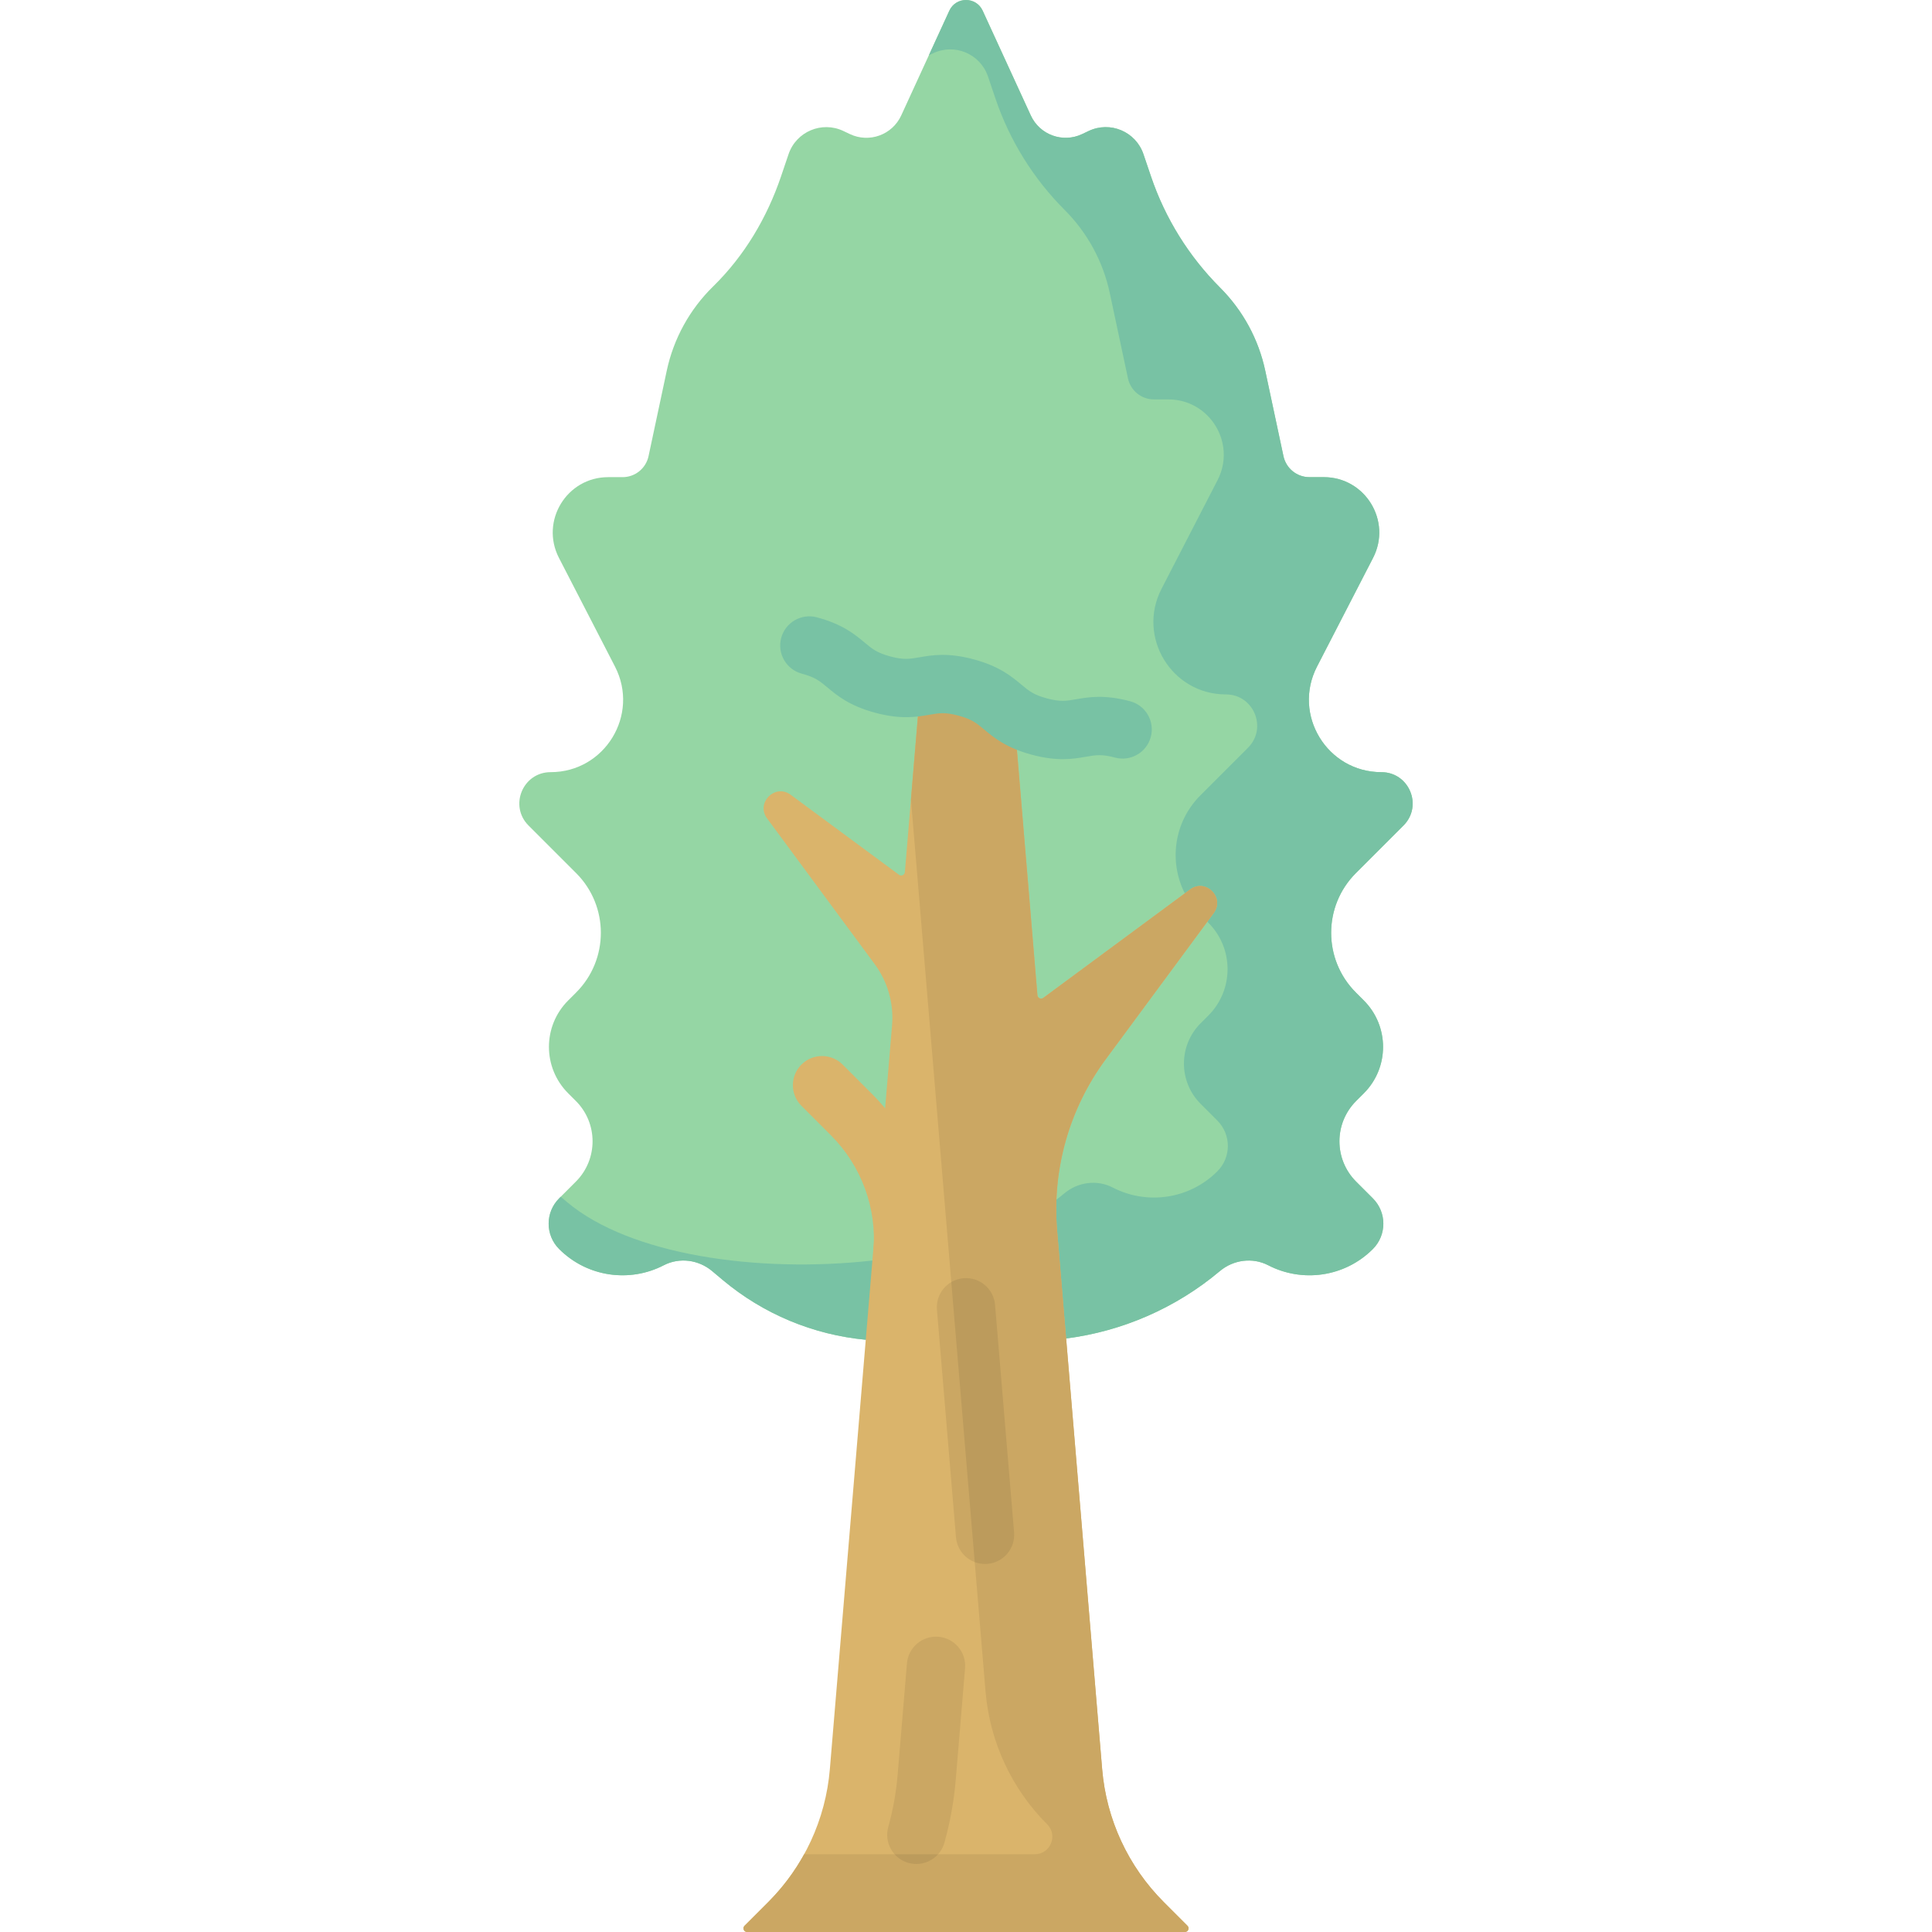 <svg id="Capa_1" enable-background="new 0 0 512 512" height="512" viewBox="0 0 512 512" width="512" xmlns="http://www.w3.org/2000/svg"><g><path d="m282.537 354.714c14.939-1.917 29.095-8.08 40.735-17.857 3.592-3.018 8.668-3.699 12.834-1.542 8.943 4.632 20.213 3.197 27.715-4.305 3.71-3.71 3.71-9.725 0-13.436l-4.432-4.432c-5.9-5.9-5.9-15.467 0-21.367l2.043-2.043c6.792-6.792 6.792-17.804 0-24.595l-2.108-2.108c-8.74-8.74-8.74-22.91 0-31.65l12.61-12.61c5.218-5.218 1.522-14.14-5.857-14.14-14.367 0-23.637-15.209-17.054-27.979l14.847-28.797c5.036-9.768-2.055-21.403-13.045-21.403h-3.812c-3.322 0-6.191-2.322-6.884-5.571l-4.825-22.642c-1.776-8.332-5.926-15.971-11.949-21.994-8.291-8.291-14.563-18.38-18.328-29.484l-2.002-5.904c-2.027-5.978-8.815-8.851-14.518-6.145l-1.735.823c-5.12 2.43-11.238.206-13.604-4.944l-12.75-27.759c-1.734-3.775-7.099-3.775-8.833 0l-12.75 27.759c-2.365 5.15-8.484 7.374-13.604 4.944l-1.735-.823c-5.703-2.706-12.49.167-14.518 6.145l-1.995 5.883c-3.714 10.951-9.711 21.07-17.98 29.153-6.216 6.077-10.495 13.852-12.306 22.346l-4.825 22.642c-.692 3.249-3.562 5.571-6.884 5.571h-3.812c-10.99 0-18.082 11.635-13.045 21.403l14.847 28.797c6.584 12.77-2.686 27.979-17.054 27.979-7.379 0-11.075 8.922-5.857 14.14l12.61 12.61c8.74 8.74 8.74 22.91 0 31.649l-2.108 2.108c-6.792 6.792-6.792 17.804 0 24.596l2.042 2.042c5.9 5.9 5.9 15.467 0 21.367l-4.432 4.432c-3.71 3.71-3.71 9.726 0 13.436 7.501 7.501 18.771 8.936 27.715 4.305 4.166-2.158 9.242-1.476 12.834 1.542l2.765 2.322c10.78 9.055 24.027 14.564 37.943 15.873z" fill="#95d6a4"/><path d="m150.286 318.576-1.689-1.419-.418.418c-3.71 3.71-3.71 9.726 0 13.436 7.501 7.501 18.771 8.936 27.715 4.305 4.166-2.158 9.242-1.476 12.834 1.542l2.765 2.322c10.78 9.055 24.027 14.564 37.943 15.873l7.318-11.329-5.562-9.665c-30.46 3.387-64.216-1.463-80.906-15.483z" fill="#78c2a4"/><path d="m371.934 218.771c5.218-5.218 1.522-14.14-5.857-14.14-14.367 0-23.637-15.209-17.054-27.979l14.847-28.797c5.036-9.768-2.055-21.403-13.045-21.403h-3.812c-3.322 0-6.191-2.322-6.884-5.571l-4.825-22.642c-1.776-8.332-5.926-15.971-11.949-21.994-8.291-8.291-14.563-18.38-18.328-29.484l-2.002-5.904c-2.027-5.978-8.815-8.851-14.518-6.145l-1.735.823c-5.12 2.43-11.238.206-13.604-4.944l-12.75-27.759c-1.734-3.775-7.099-3.775-8.833 0l-5.429 11.819 1.143-.543c5.703-2.706 12.491.167 14.518 6.145l2.002 5.904c3.766 11.104 10.037 21.193 18.328 29.484 6.024 6.024 10.174 13.663 11.949 21.994l4.825 22.642c.692 3.249 3.562 5.571 6.884 5.571h3.812c10.99 0 18.082 11.635 13.045 21.403l-14.847 28.797c-6.584 12.77 2.687 27.979 17.054 27.979 7.379 0 11.075 8.922 5.857 14.14l-12.61 12.61c-7.028 7.028-8.404 17.569-4.128 25.972l5.965 7.514.271.271c6.792 6.792 6.792 17.804 0 24.595l-2.043 2.043c-5.901 5.9-5.901 15.466 0 21.367l4.432 4.432c3.71 3.71 3.71 9.726 0 13.436-7.501 7.501-18.771 8.936-27.715 4.305-4.166-2.158-9.242-1.476-12.834 1.542-.673.565-1.374 1.119-2.101 1.659-.107 2.725-13.116 9.323-12.886 12.067l15.459 24.735c14.939-1.917 29.095-8.08 40.735-17.857 3.592-3.018 8.668-3.699 12.834-1.542 8.943 4.631 20.213 3.197 27.715-4.305 3.71-3.71 3.71-9.725 0-13.436l-4.432-4.432c-5.9-5.9-5.9-15.467 0-21.367l2.043-2.043c6.792-6.792 6.792-17.804 0-24.595l-2.108-2.108c-8.74-8.74-8.74-22.91 0-31.65z" fill="#78c2a4"/><path d="m321.643 241.976c3.051-4.131-2.126-9.309-6.258-6.258l-38.9 28.729c-.617.455-1.494.058-1.557-.706l-6.195-74.071c-3.899-2.556-5.416-5.525-12.736-7.486-5.818-1.559-8.779-.733-12.086-.196l-4.109 49.13c-.064.764-.941 1.161-1.558.706l-28.705-21.199c-4.131-3.051-9.309 2.126-6.258 6.258l28.533 38.635c3.443 4.662 5.075 10.416 4.592 16.192l-16.49 197.16c-1.112 13.296-6.899 25.769-16.334 35.203l-6.276 6.276c-.61.61-.178 1.652.684 1.652h116.02c.862 0 1.294-1.043.684-1.652l-6.276-6.276c-9.435-9.435-15.222-21.907-16.334-35.203l-11.939-142.745c-1.354-16.189 3.22-32.318 12.871-45.386z" fill="#dab46b"/><path d="m321.643 241.976c3.051-4.131-2.126-9.309-6.258-6.258l-38.9 28.729c-.617.455-1.494.058-1.557-.706l-6.195-74.071c-3.899-2.556-5.416-5.525-12.736-7.486-5.818-1.559-8.779-.733-12.086-.196l-2.501 29.906 19.77 236.37c1.112 13.296 6.899 25.769 16.334 35.203 2.926 2.926.854 7.929-3.284 7.929h-61.122c-2.544 4.618-5.741 8.891-9.524 12.675l-6.276 6.276c-.61.61-.178 1.652.684 1.652h116.02c.862 0 1.294-1.043.684-1.652l-6.276-6.276c-9.435-9.435-15.222-21.907-16.334-35.203l-11.939-142.745c-1.354-16.189 3.22-32.318 12.871-45.386z" fill="#cba763"/><g><g><path d="m281.666 201.185c-2.255 0-4.921-.291-8.201-1.17-6.833-1.831-10.078-4.54-12.686-6.716-2.019-1.686-3.237-2.703-6.782-3.652-3.544-.95-5.108-.678-7.699-.228-3.346.581-7.51 1.305-14.343-.526s-10.077-4.54-12.685-6.716c-2.018-1.685-3.236-2.702-6.78-3.651-4.122-1.105-6.568-5.341-5.464-9.463 1.105-4.122 5.344-6.567 9.463-5.464 6.833 1.831 10.077 4.54 12.685 6.716 2.018 1.685 3.236 2.702 6.78 3.651 3.544.95 5.109.677 7.699.228 3.346-.581 7.51-1.305 14.343.526s10.078 4.54 12.685 6.716c2.02 1.686 3.238 2.703 6.784 3.652 3.544.951 5.11.679 7.7.228 3.346-.581 7.512-1.304 14.344.526 4.122 1.105 6.567 5.341 5.463 9.463-1.105 4.121-5.341 6.57-9.463 5.464-3.543-.95-5.107-.678-7.699-.228-1.741.303-3.701.644-6.144.644z" fill="#78c2a4"/></g></g><g><g><path d="m261.035 414.469c-3.975 0-7.353-3.049-7.691-7.083l-5.044-60.302c-.356-4.252 2.803-7.987 7.056-8.344 4.251-.357 7.988 2.803 8.343 7.056l5.044 60.302c.356 4.252-2.803 7.987-7.055 8.344-.219.018-.437.027-.653.027z" fill="#cba763"/></g></g><g><g><path d="m242.845 493.974c-.688 0-1.387-.093-2.082-.287-4.11-1.148-6.512-5.41-5.364-9.52 1.258-4.505 2.093-9.147 2.481-13.798l2.472-29.556c.356-4.252 4.089-7.404 8.344-7.056 4.253.356 7.411 4.092 7.056 8.344l-2.472 29.556c-.47 5.619-1.478 11.226-2.997 16.666-.954 3.415-4.058 5.651-7.438 5.651z" fill="#cba763"/></g></g><g><g fill="#bc9b5c"><path d="m258.311 413.97c.851.323 1.771.499 2.724.499.216 0 .434-.009.653-.027 4.253-.356 7.411-4.092 7.055-8.344l-5.044-60.302c-.355-4.253-4.093-7.413-8.343-7.056-1.187.099-2.288.462-3.252 1.026z"/><path d="m240.763 493.687c.695.194 1.394.287 2.082.287 2.213 0 4.307-.958 5.757-2.577h-11.521c.95 1.064 2.206 1.878 3.682 2.29z"/></g></g><g><g><path d="m239.138 340.349c-.218 0-.438-.009-.66-.028-4.252-.36-7.407-4.099-7.047-8.351l.03-.351c.956-11.428-3.15-22.641-11.265-30.756l-7.81-7.81c-3.018-3.017-3.018-7.909 0-10.927 3.017-3.017 7.909-3.017 10.927 0l7.81 7.81c11.337 11.337 17.072 27.001 15.736 42.978l-.031.359c-.341 4.031-3.719 7.076-7.69 7.076z" fill="#dab46b"/></g></g></g></svg>